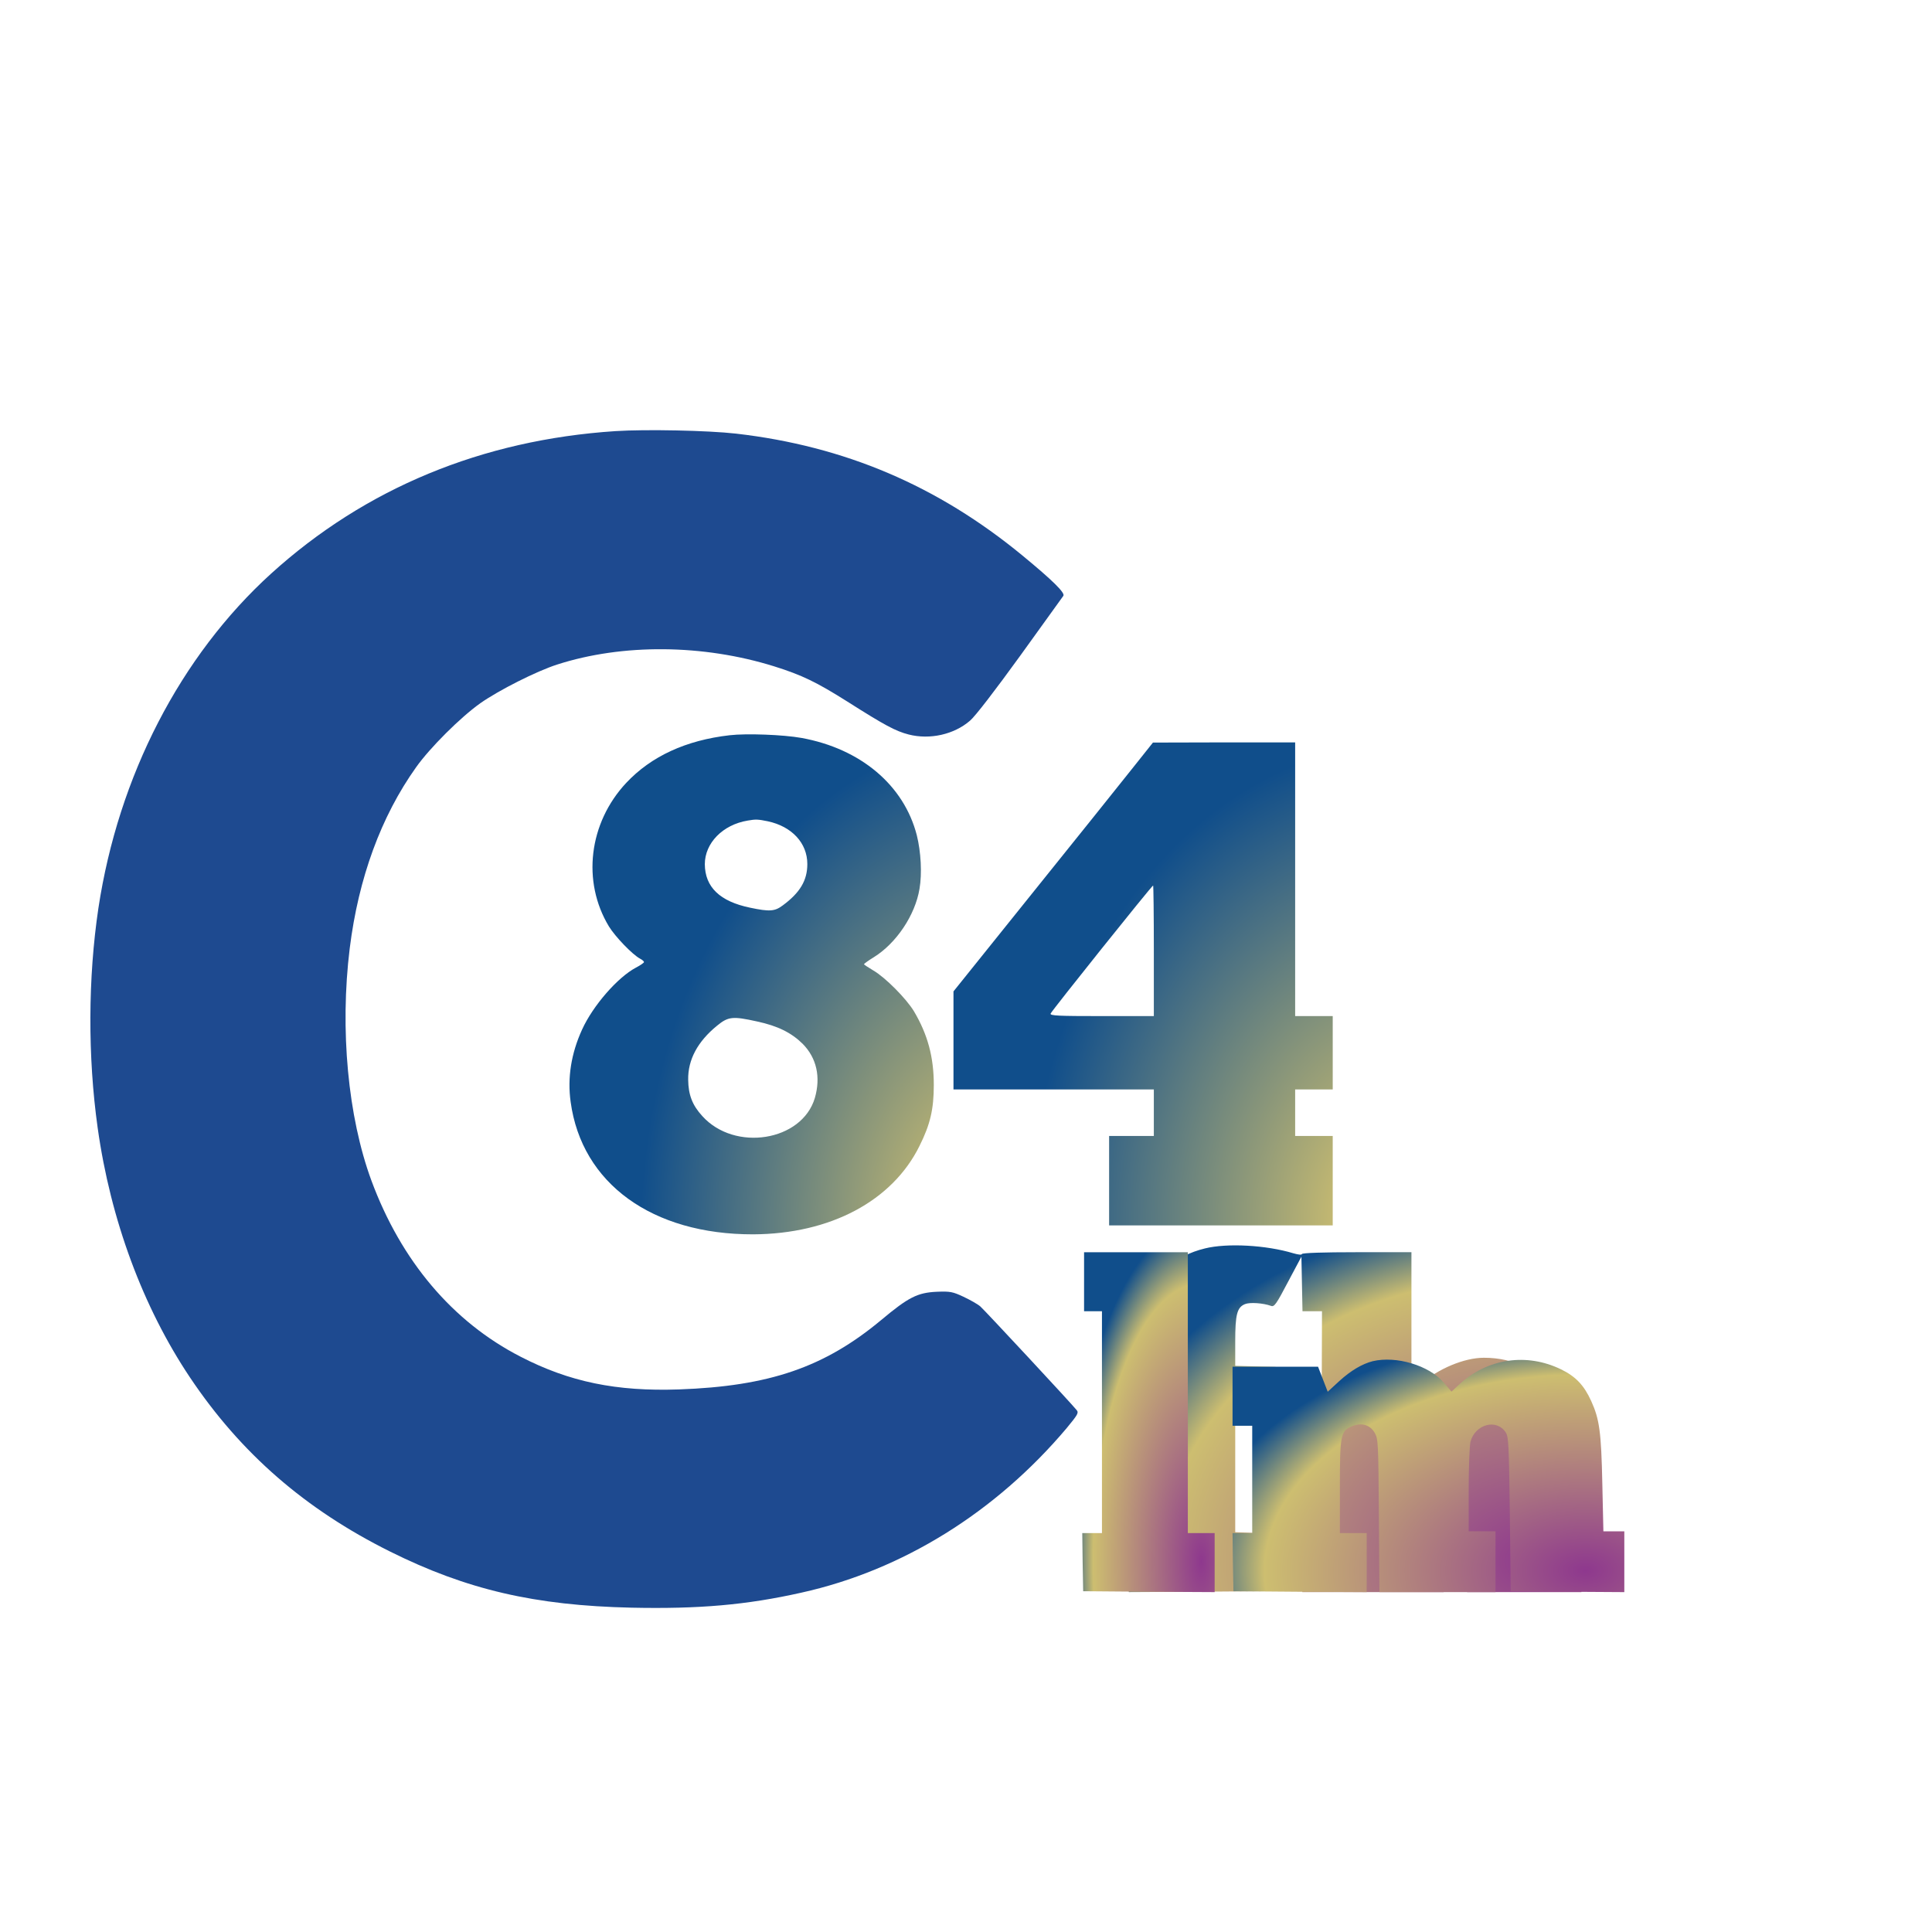 <svg xmlns="http://www.w3.org/2000/svg" width="1080" height="1080" viewBox="0 0 1080 1080">

<defs>
    <radialGradient id="r84" cx="1.2" cy="0" r="1">
        <stop offset="0.15" stop-color="#CDBE70" />
        <stop offset="1" stop-color="#104E8B" />
    </radialGradient>

    <radialGradient id="rFHLM" cx="0.9" cy="0.09" r="1">
        <stop offset="0" stop-color="#8E388E" />
        <stop offset="0.818" stop-color="#CDBE70" />
        <stop offset="1" stop-color="#104E8B" />
    </radialGradient>
</defs>


<!--   C   -->
<g id="DASCE" transform="translate(0,1080) scale(0.1,-0.1)"
fill="#1E4A90"  stroke="none">
<path d="M3440 8390 c-746 -49 -1399 -320 -1925 -797 -507 -461 -853 -1131
-965 -1870 -58 -389 -60 -829 -4 -1228 72 -514 253 -1002 516 -1395 284 -424
644 -737 1118 -973 428 -213 809 -302 1350 -314 376 -8 643 15 950 84 564 125
1086 449 1483 920 61 74 68 85 56 100 -34 42 -514 558 -539 580 -15 13 -58 37
-94 54 -60 28 -74 31 -149 28 -108 -5 -158 -30 -311 -158 -317 -264 -625 -370
-1131 -388 -349 -12 -612 42 -885 183 -380 195 -668 536 -834 985 -131 356
-177 844 -121 1298 49 393 175 737 371 1012 78 110 248 279 359 358 104 73
314 179 429 216 366 118 817 114 1214 -10 156 -49 236 -88 409 -197 208 -132
269 -165 343 -184 118 -30 253 0 342 77 29 24 141 170 280 362 127 177 236
328 242 336 12 16 -59 86 -229 226 -474 390 -993 611 -1600 681 -159 18 -505
25 -675 14z"/>
</g>

<!--   84   -->
<g id="ACHTVIER" transform="translate(0,1080) scale(0.1,-0.1)"
fill="url(#r84)" stroke="none">
<path d="M4079 6690 c-245 -28 -439 -118 -578 -266 -210 -224 -249 -552 -97
-803 35 -57 131 -157 174 -180 12 -6 22 -15 22 -19 0 -4 -20 -18 -45 -31 -102
-54 -240 -212 -301 -346 -61 -133 -83 -270 -64 -405 62 -456 456 -741 1020
-740 431 2 778 186 930 494 60 120 80 205 80 341 0 156 -34 282 -111 412 -43
71 -160 189 -227 228 -28 17 -52 32 -52 35 0 3 25 21 56 40 125 78 230 235
254 381 15 86 8 208 -15 300 -72 280 -314 484 -645 544 -100 18 -307 26 -401
15z m213 -481 c135 -29 221 -122 221 -239 0 -92 -41 -160 -137 -231 -45 -34
-74 -36 -183 -13 -169 35 -252 115 -253 243 0 118 100 221 240 244 45 8 58 7
112 -4z m-60 -1119 c116 -25 192 -63 255 -125 78 -79 102 -186 68 -303 -72
-242 -448 -302 -629 -101 -56 61 -78 119 -79 203 -2 112 53 214 161 302 63 52
88 54 224 24z"/>
<path d="M6324 6497 c-67 -84 -317 -397 -558 -696 l-436 -543 0 -274 0 -274
560 0 560 0 0 -130 0 -130 -125 0 -125 0 0 -250 0 -250 625 0 625 0 0 250 0
250 -105 0 -105 0 0 130 0 130 105 0 105 0 0 205 0 205 -105 0 -105 0 0 765 0
765 -397 0 -398 -1 -121 -152z m126 -1012 l0 -365 -291 0 c-244 0 -290 2 -286
14 6 16 566 716 573 716 2 0 4 -164 4 -365z"/>
</g>

<!--   fh   -->
<g id="EFHA" transform="translate(0,1080) scale(0.1,-0.1)"
fill="url(#rFHLM)" stroke="none">
<path d="M6735 3821 c-168 -41 -268 -138 -310 -298 -10 -39 -15 -107 -15 -210
l0 -153 -55 0 -55 0 0 -160 0 -160 55 0 55 0 0 -305 0 -305 -50 0 -50 0 0
-165 0 -165 373 2 372 3 3 162 2 162 -77 3 -78 3 0 300 0 300 113 3 112 3 0
159 0 159 -112 3 -113 3 0 135 c0 152 10 192 55 210 27 11 101 6 145 -10 18
-7 29 8 95 134 l75 141 3 -152 3 -153 54 0 55 0 -2 -617 -3 -618 -52 -3 -53
-3 0 -165 0 -164 395 0 395 0 0 165 0 165 -91 0 -90 0 3 238 c3 227 4 239 26
278 31 53 74 78 134 78 58 0 95 -24 123 -80 19 -37 20 -62 23 -441 l3 -403
320 0 319 0 0 165 0 165 -53 0 -54 0 -6 283 c-6 305 -18 397 -63 494 -62 130
-194 203 -369 203 -110 0 -255 -61 -355 -148 l-50 -44 0 391 0 391 -304 0
c-190 0 -306 -4 -308 -10 -2 -6 -20 -4 -48 4 -152 46 -371 58 -495 27z"/>
</g>

<!--   lm   -->
<g id="ELEM" transform="translate(0,1080) scale(0.1,-0.1)"
fill="url(#rFHLM)" stroke="none">
<path d="M6060 3635 l0 -165 50 0 50 0 0 -620 0 -620 -55 0 -55 0 2 -162 3
-163 368 -3 367 -2 0 165 0 165 -75 0 -75 0 0 785 0 785 -290 0 -290 0 0 -165z"/>
<path d="M7674 3191 c-59 -15 -122 -52 -187 -111 l-65 -60 -27 70 -27 70 -239
0 -239 0 0 -165 0 -165 55 0 55 0 0 -300 0 -300 -55 0 -55 0 2 -162 3 -163
373 -3 372 -2 0 165 0 165 -75 0 -75 0 0 255 c0 294 4 315 67 342 54 22 101 9
128 -37 19 -34 20 -53 23 -462 l3 -428 324 0 325 0 0 170 0 170 -75 0 -75 0 0
233 c0 127 5 248 10 268 27 98 146 130 197 52 16 -25 18 -65 23 -458 l5 -430
318 -3 317 -2 0 170 0 170 -59 0 -58 0 -6 268 c-6 287 -16 359 -62 460 -40 88
-86 137 -168 177 -193 94 -412 62 -571 -85 l-42 -39 -44 51 c-81 95 -265 150
-396 119z"/>
</g>





<script>
pattern09="[0-9]*";

const queryString = window.location.search;
console.log(queryString);
const urlParams = new URLSearchParams(queryString);

textA = urlParams.get('lc');
if (textA =="1") {
    var x = document.getElementById("EFHA");
  if (x.style.display === "none") {
    x.style.display = "block";
  } else {
    x.style.display = "none";
  }
} else {
var y = document.getElementById("ELEM");
  if (y.style.display === "none") {
    y.style.display = "block";
  } else {
    y.style.display = "none";
  }
}
document.getElementById("FHLM").innerHTML = textA;
</script>
</svg>

